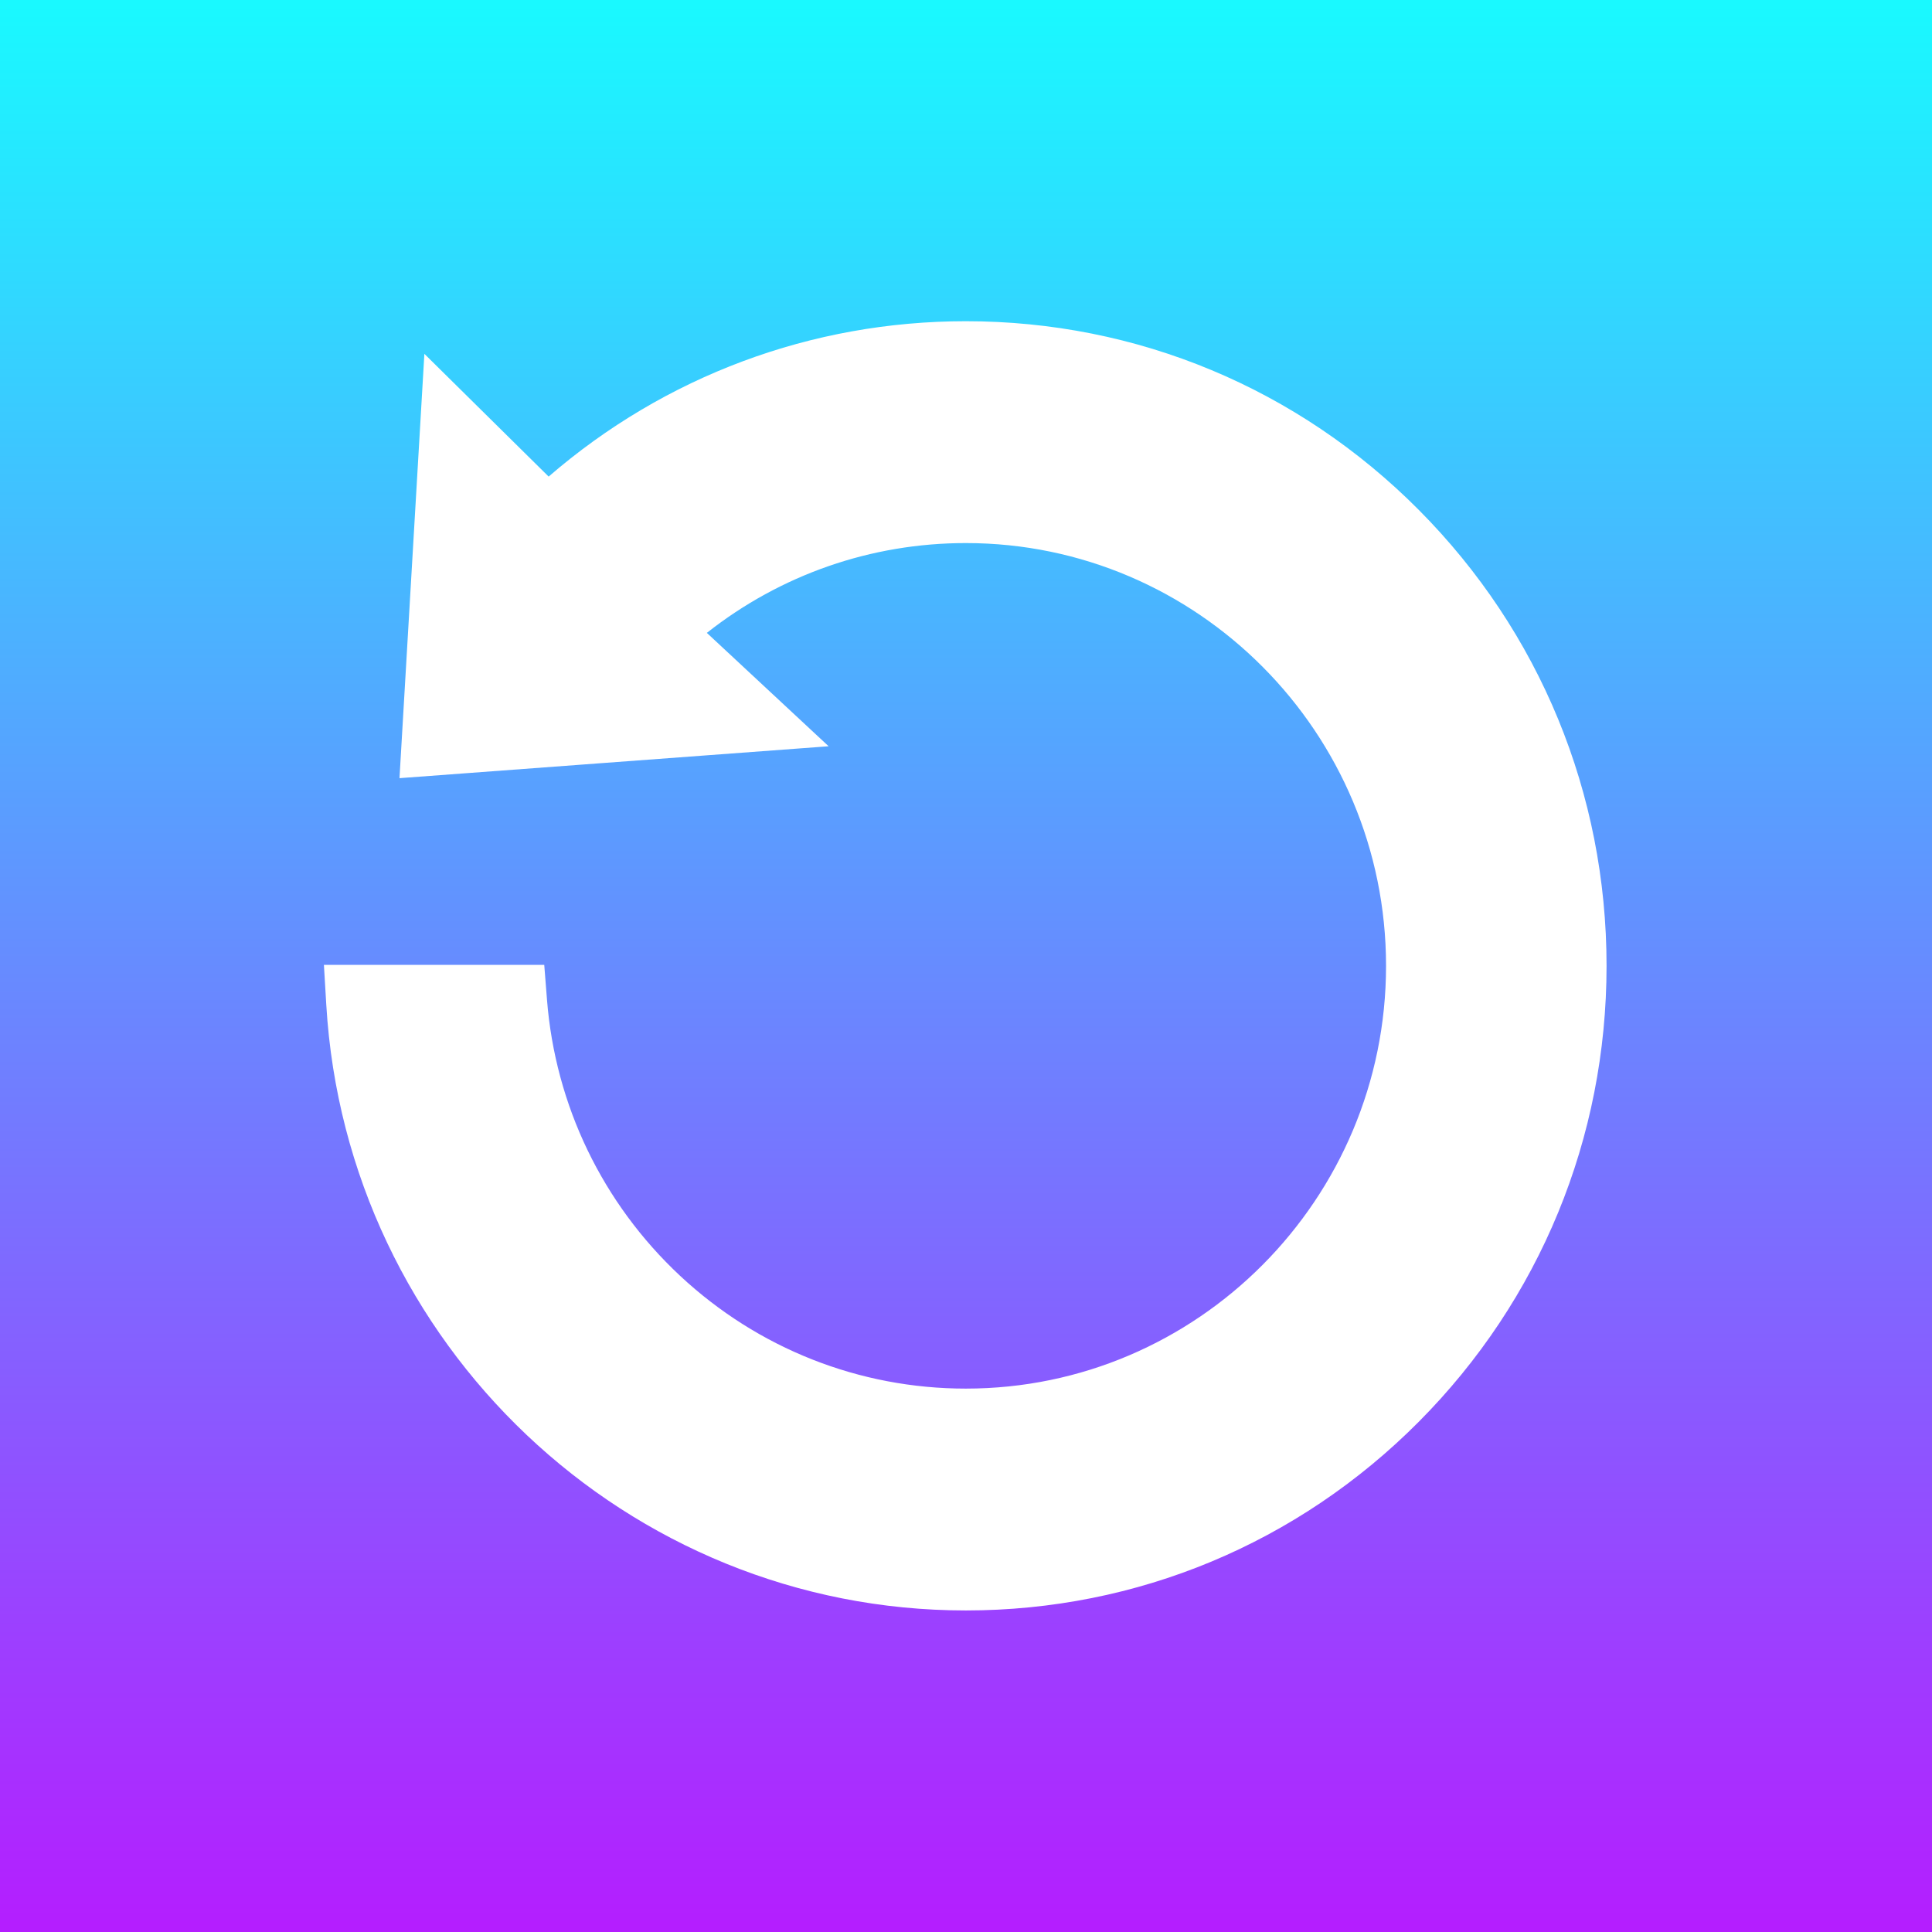 <?xml version="1.0" encoding="UTF-8" standalone="no"?>
<!DOCTYPE svg PUBLIC "-//W3C//DTD SVG 1.1//EN" "http://www.w3.org/Graphics/SVG/1.1/DTD/svg11.dtd">
<svg width="100%" height="100%" viewBox="0 0 300 300" version="1.1" xmlns="http://www.w3.org/2000/svg" xmlns:xlink="http://www.w3.org/1999/xlink" xml:space="preserve" xmlns:serif="http://www.serif.com/" style="fill-rule:evenodd;clip-rule:evenodd;stroke-linejoin:round;stroke-miterlimit:2;">
    <rect x="0" y="0" width="300" height="300" fill="#333333" stroke="none"/>
    <rect x="0" y="0" width="300" height="300" style="fill:url(#_Linear1);"/>
    <g transform="matrix(0.389,0,0,0.391,50.297,49.878)">
        <path d="M437.09,74.98C388.781,26.629 324.551,0 256.234,0C194.656,0 136.07,21.809 89.707,61.699L40.105,12.961L30.168,181.469L201.469,168.801L152.859,123.773C182.281,100.672 218.43,88.105 256.234,88.105C348.727,88.105 423.977,163.422 423.977,256C423.977,348.578 348.727,423.898 256.234,423.898C213.77,423.898 173.258,407.98 142.156,379.082C111.223,350.332 92.359,311.395 89.047,269.438L87.953,255.621L0,255.621L0.949,271.516C9.016,406.367 121.148,512 256.234,512C324.551,512 388.781,485.371 437.09,437.02C485.395,388.668 512,324.379 512,256C512,187.621 485.395,123.332 437.09,74.98Z" style="fill:white;fill-rule:nonzero;"/>
    </g>
    <defs>
        <linearGradient id="_Linear1" x1="0" y1="0" x2="1" y2="0" gradientUnits="userSpaceOnUse" gradientTransform="matrix(-2.54,-303.81,303.81,-2.54,149.69,303.81)"><stop offset="0" style="stop-color:rgb(182,27,255);stop-opacity:1"/><stop offset="1" style="stop-color:rgb(25,249,255);stop-opacity:1"/></linearGradient>
    </defs>
</svg>